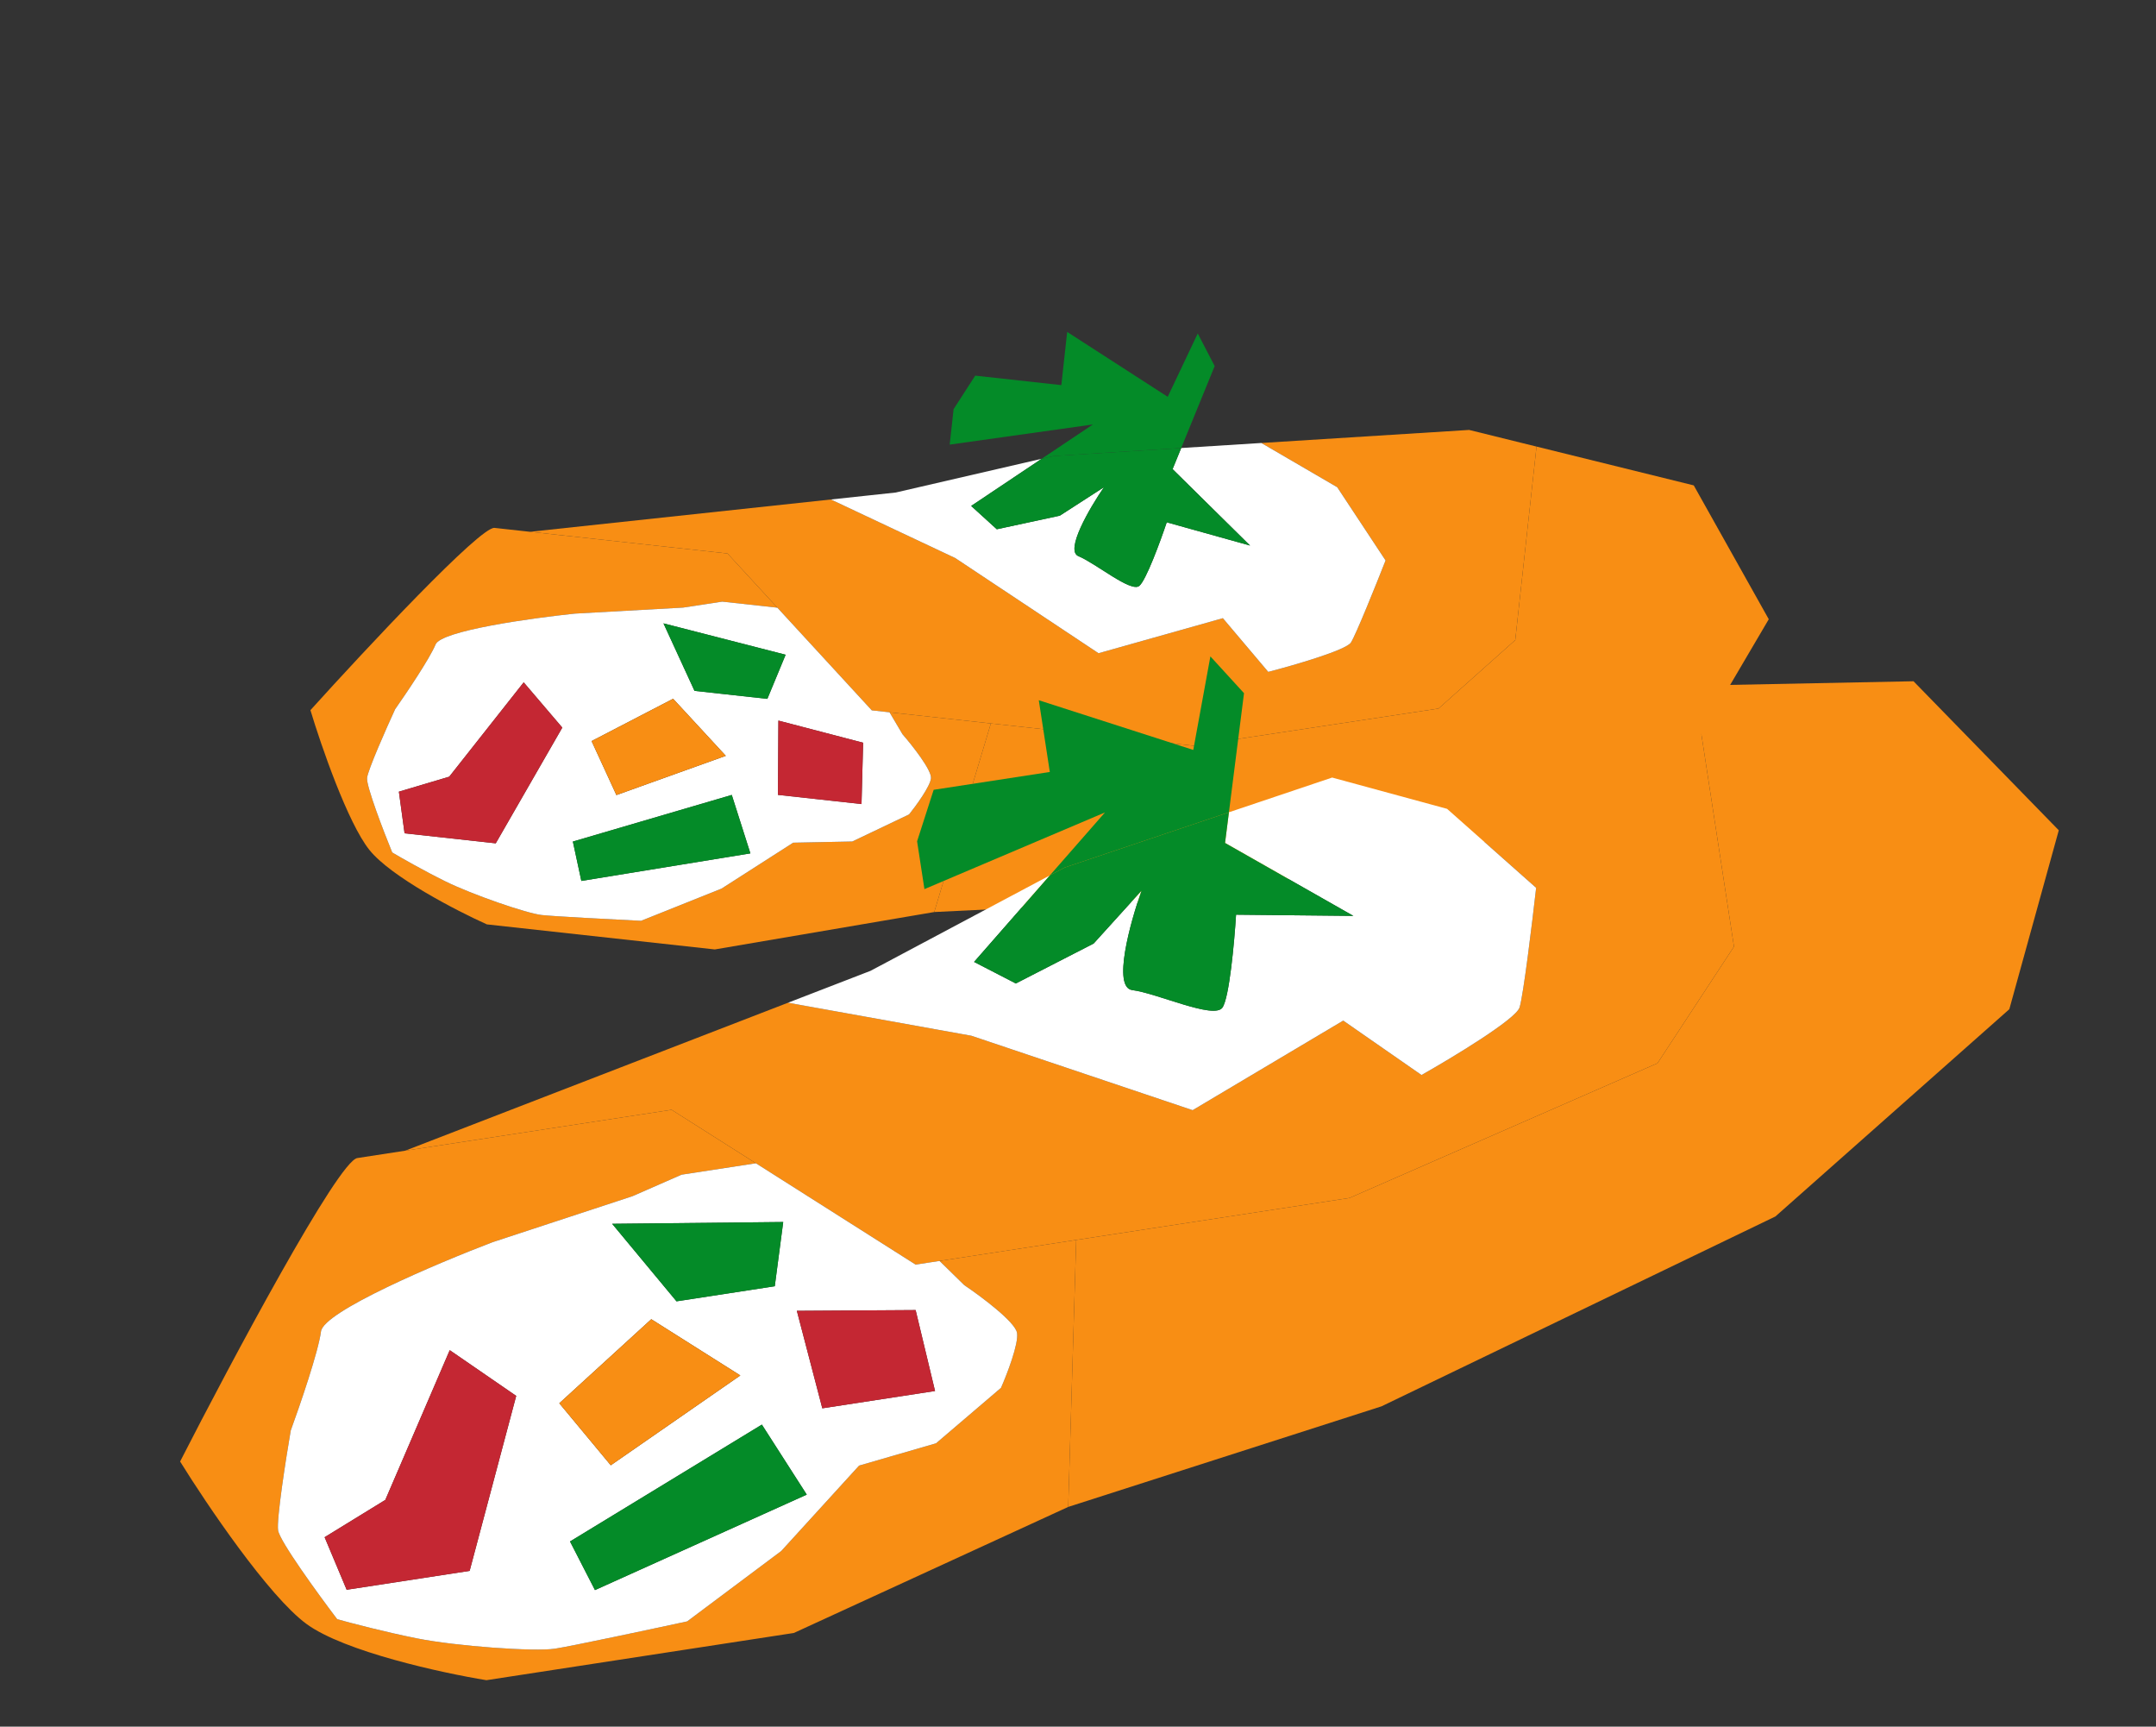 <svg width="316" height="253" viewBox="0 0 316 253" fill="none" xmlns="http://www.w3.org/2000/svg">
<rect x="0" y="0" width="316" height="253" fill="#333333" stroke="none"/>
<path d="M145.227 106.003L174.926 109.266L210.841 103.822L222.088 93.789L225.203 65.435L215.327 62.997L184.871 64.909L195.994 71.39L203.081 82.121C201.69 85.662 198.727 93.025 198.003 94.148C197.278 95.27 189.621 97.484 185.883 98.45L179.233 90.583L161.01 95.717L140 81.765L121.78 73.188L77.677 77.922L106.633 81.103L113.938 89.043L127.779 104.086L130.377 104.371L145.227 106.003Z" fill="#F88E14"/>
<path d="M174.926 109.266L145.227 106.003L136.93 133.638L172.438 131.905L218.866 123.109L249.079 108.023L259.244 90.735L248.249 71.122L225.203 65.435L222.088 93.789L210.841 103.822L174.926 109.266Z" fill="#F88E14"/>
<path d="M72.48 77.351C70.401 77.122 53.626 95.062 45.499 104.06C47.059 109.239 50.972 120.587 54.145 124.542C57.317 128.496 66.941 133.46 71.356 135.447L104.768 139.119L136.93 133.638L145.227 106.003L130.377 104.371L132.278 107.585C133.724 109.246 136.582 112.866 136.452 114.053C136.321 115.241 134.257 118.069 133.242 119.335L124.916 123.303L116.255 123.478L105.746 130.211L93.957 134.926C89.846 134.725 81.179 134.273 79.397 134.077C77.17 133.832 69.206 131.079 65.286 129.146C62.149 127.6 58.779 125.677 57.486 124.909C56.203 121.763 53.671 115.174 53.801 113.987C53.932 112.799 56.597 106.782 57.913 103.921C59.546 101.597 63.018 96.444 63.84 94.431C64.662 92.418 77.789 90.58 84.25 89.912L100.127 89.028L105.859 88.155L113.938 89.043L106.633 81.103L77.677 77.922L72.48 77.351Z" fill="#F88E14"/>
<path d="M152.667 67.226L131.285 72.168L121.78 73.188L140 81.765L161.01 95.717L179.233 90.583L185.883 98.45C189.621 97.484 197.278 95.27 198.003 94.148C198.727 93.025 201.69 85.662 203.081 82.121L195.994 71.39L184.871 64.909L173.127 65.647L171.864 68.739L183.22 79.939L171.008 76.533C170.076 79.31 167.966 85.063 166.978 85.856C165.742 86.847 160.581 82.524 158.064 81.496C156.05 80.674 159.718 74.416 161.804 71.39L155.334 75.562L146.098 77.552L142.341 74.134L152.667 67.226Z" fill="white"/>
<path d="M178.032 53.641L175.551 48.861L171.15 58.143L156.414 48.636L155.558 56.43L142.936 55.043L139.766 59.953L139.195 65.149L160.184 62.197L152.667 67.226L154.416 66.822L173.127 65.647L178.032 53.641Z" fill="#048B28"/>
<path d="M183.22 79.939L171.864 68.739L173.127 65.647L154.416 66.822L152.667 67.226L142.341 74.134L146.098 77.552L155.334 75.562L161.804 71.39C159.718 74.416 156.05 80.674 158.064 81.496C160.581 82.524 165.742 86.847 166.978 85.856C167.966 85.063 170.076 79.31 171.008 76.533L183.22 79.939Z" fill="#048B28"/>
<path fill-rule="evenodd" clip-rule="evenodd" d="M105.859 88.155L100.127 89.028L84.25 89.912C77.789 90.58 64.662 92.418 63.84 94.431C63.018 96.444 59.546 101.597 57.913 103.921C56.597 106.782 53.932 112.799 53.801 113.987C53.671 115.174 56.203 121.763 57.486 124.909C58.779 125.677 62.149 127.6 65.286 129.146C69.206 131.079 77.17 133.832 79.397 134.077C81.179 134.273 89.846 134.725 93.957 134.926L105.746 130.211L116.255 123.478L124.916 123.303L133.242 119.335C134.257 118.069 136.321 115.241 136.452 114.053C136.582 112.866 133.724 109.246 132.278 107.585L130.377 104.371L127.779 104.086L113.938 89.043L105.859 88.155ZM65.844 113.807L76.756 99.982L82.415 106.613L72.661 123.571L59.297 122.103L58.464 116.001L65.844 113.807ZM86.706 108.587L98.659 102.388L106.382 110.749L90.346 116.5L86.706 108.587ZM101.792 101.23L97.243 91.34L115.148 95.937L112.47 102.404L101.792 101.23ZM114.019 116.471L114.088 105.586L126.506 108.829L126.27 117.817L114.019 116.471ZM85.206 129.081L83.962 123.31L107.255 116.479L109.983 125.043L85.206 129.081Z" fill="white"/>
<path d="M98.659 102.388L86.706 108.587L90.346 116.5L106.382 110.749L98.659 102.388Z" fill="#F88E14"/>
<path d="M114.088 105.586L114.019 116.471L126.27 117.817L126.506 108.829L114.088 105.586Z" fill="#C42733"/>
<path d="M76.756 99.982L65.844 113.807L58.464 116.001L59.297 122.103L72.661 123.571L82.415 106.613L76.756 99.982Z" fill="#C42733"/>
<path d="M83.962 123.31L85.206 129.081L109.983 125.043L107.255 116.479L83.962 123.31Z" fill="#048B28"/>
<path d="M97.243 91.34L101.792 101.23L112.47 102.404L115.148 95.937L97.243 91.34Z" fill="#048B28"/>
<path d="M157.735 181.686L197.789 175.536L242.932 155.796L254.145 138.704L248.273 100.462L234.477 100.736L195.249 113.933L212.096 118.518L225.148 130.09C224.568 135.217 223.271 145.904 222.716 147.628C222.161 149.353 212.906 154.941 208.348 157.52L196.874 149.547L174.802 162.671L142.379 151.767L115.499 146.926L59.38 168.61L98.433 162.614L110.79 170.451L134.203 185.3L137.708 184.762L157.735 181.686Z" fill="#F88E14"/>
<path d="M197.789 175.536L157.735 181.686L156.567 220.804L202.478 206.069L260.216 178.246L294.502 147.877L301.751 121.659L280.461 99.823L248.273 100.462L254.145 138.704L242.932 155.796L197.789 175.536Z" fill="#F88E14"/>
<path d="M52.37 169.687C49.566 170.117 33.888 199.508 26.399 214.15C30.261 220.388 39.371 233.881 44.915 237.948C50.459 242.015 64.811 245.14 71.293 246.194L116.354 239.275L156.567 220.804L157.735 181.686L137.708 184.762L141.327 188.305C143.804 189.974 148.819 193.712 149.065 195.314C149.311 196.916 147.6 201.345 146.713 203.36L137.198 211.482L125.913 214.752L114.51 227.262L100.719 237.577C95.263 238.756 83.749 241.207 81.346 241.576C78.342 242.038 66.943 241.226 61.128 240.07C56.476 239.145 51.385 237.809 49.421 237.256C46.637 233.585 41.006 225.842 40.76 224.241C40.514 222.639 41.893 213.82 42.614 209.61C43.937 205.992 46.677 198.022 47.047 195.096C47.418 192.17 63.97 185.154 72.2 182.012L92.691 175.279L99.893 172.124L110.79 170.451L98.433 162.614L59.38 168.61L52.37 169.687Z" fill="#F88E14"/>
<path d="M153.87 128.273L127.593 142.253L115.499 146.926L142.379 151.767L174.802 162.671L196.874 149.547L208.348 157.52C212.906 154.941 222.161 149.353 222.716 147.628C223.271 145.904 224.568 135.217 225.148 130.09L212.096 118.518L195.249 113.933L180.121 119.021L179.552 123.516L198.361 134.203L181.166 134.027C180.921 137.993 180.176 146.27 179.159 147.656C177.887 149.388 169.609 145.536 165.95 145.073C163.023 144.703 165.632 135.217 167.303 130.52L160.291 138.257L148.89 144.107L142.767 140.948L153.87 128.273Z" fill="white"/>
<path d="M182.332 101.57L177.404 96.179L174.896 109.885L152.254 102.603L153.868 113.114L136.845 115.728L134.416 123.274L135.492 130.281L161.953 119.045L153.87 128.273L156.02 127.129L180.121 119.021L182.332 101.57Z" fill="#048B28"/>
<path d="M198.361 134.203L179.552 123.516L180.121 119.021L156.02 127.129L153.87 128.273L142.767 140.948L148.89 144.107L160.291 138.257L167.303 130.52C165.632 135.217 163.023 144.703 165.95 145.073C169.609 145.536 177.887 149.388 179.159 147.656C180.176 146.27 180.921 137.993 181.166 134.027L198.361 134.203Z" fill="#048B28"/>
<path fill-rule="evenodd" clip-rule="evenodd" d="M99.893 172.124L92.691 175.279L72.2 182.012C63.97 185.154 47.418 192.17 47.047 195.096C46.677 198.022 43.937 205.992 42.614 209.61C41.893 213.82 40.514 222.639 40.76 224.241C41.006 225.842 46.637 233.585 49.421 237.256C51.385 237.809 56.476 239.145 61.128 240.07C66.943 241.226 78.342 242.038 81.346 241.576C83.749 241.207 95.263 238.756 100.719 237.577L114.51 227.262L125.913 214.752L137.198 211.482L146.713 203.36C147.6 201.345 149.311 196.916 149.065 195.314C148.819 193.712 143.804 189.974 141.327 188.305L137.708 184.762L134.203 185.3L110.79 170.451L99.893 172.124ZM56.475 219.778L65.917 197.835L75.659 204.536L68.834 230.177L50.809 232.944L47.577 225.243L56.475 219.778ZM81.974 205.616L95.457 193.299L108.51 201.541L89.519 214.704L81.974 205.616ZM99.155 190.681L89.724 179.321L114.795 179.058L113.557 188.47L99.155 190.681ZM120.524 206.357L116.793 192.072L134.201 191.961L137.047 203.82L120.524 206.357ZM87.203 232.992L83.546 225.868L111.666 208.742L118.245 219.003L87.203 232.992Z" fill="white"/>
<path d="M95.457 193.299L81.974 205.616L89.519 214.704L108.51 201.541L95.457 193.299Z" fill="#F88E14"/>
<path d="M116.793 192.072L120.524 206.357L137.047 203.82L134.201 191.961L116.793 192.072Z" fill="#C42733"/>
<path d="M65.917 197.835L56.475 219.778L47.577 225.243L50.809 232.944L68.834 230.177L75.659 204.536L65.917 197.835Z" fill="#C42733"/>
<path d="M83.546 225.868L87.203 232.992L118.245 219.003L111.666 208.742L83.546 225.868Z" fill="#048B28"/>
<path d="M89.724 179.321L99.155 190.681L113.557 188.47L114.795 179.058L89.724 179.321Z" fill="#048B28"/>
</svg>
